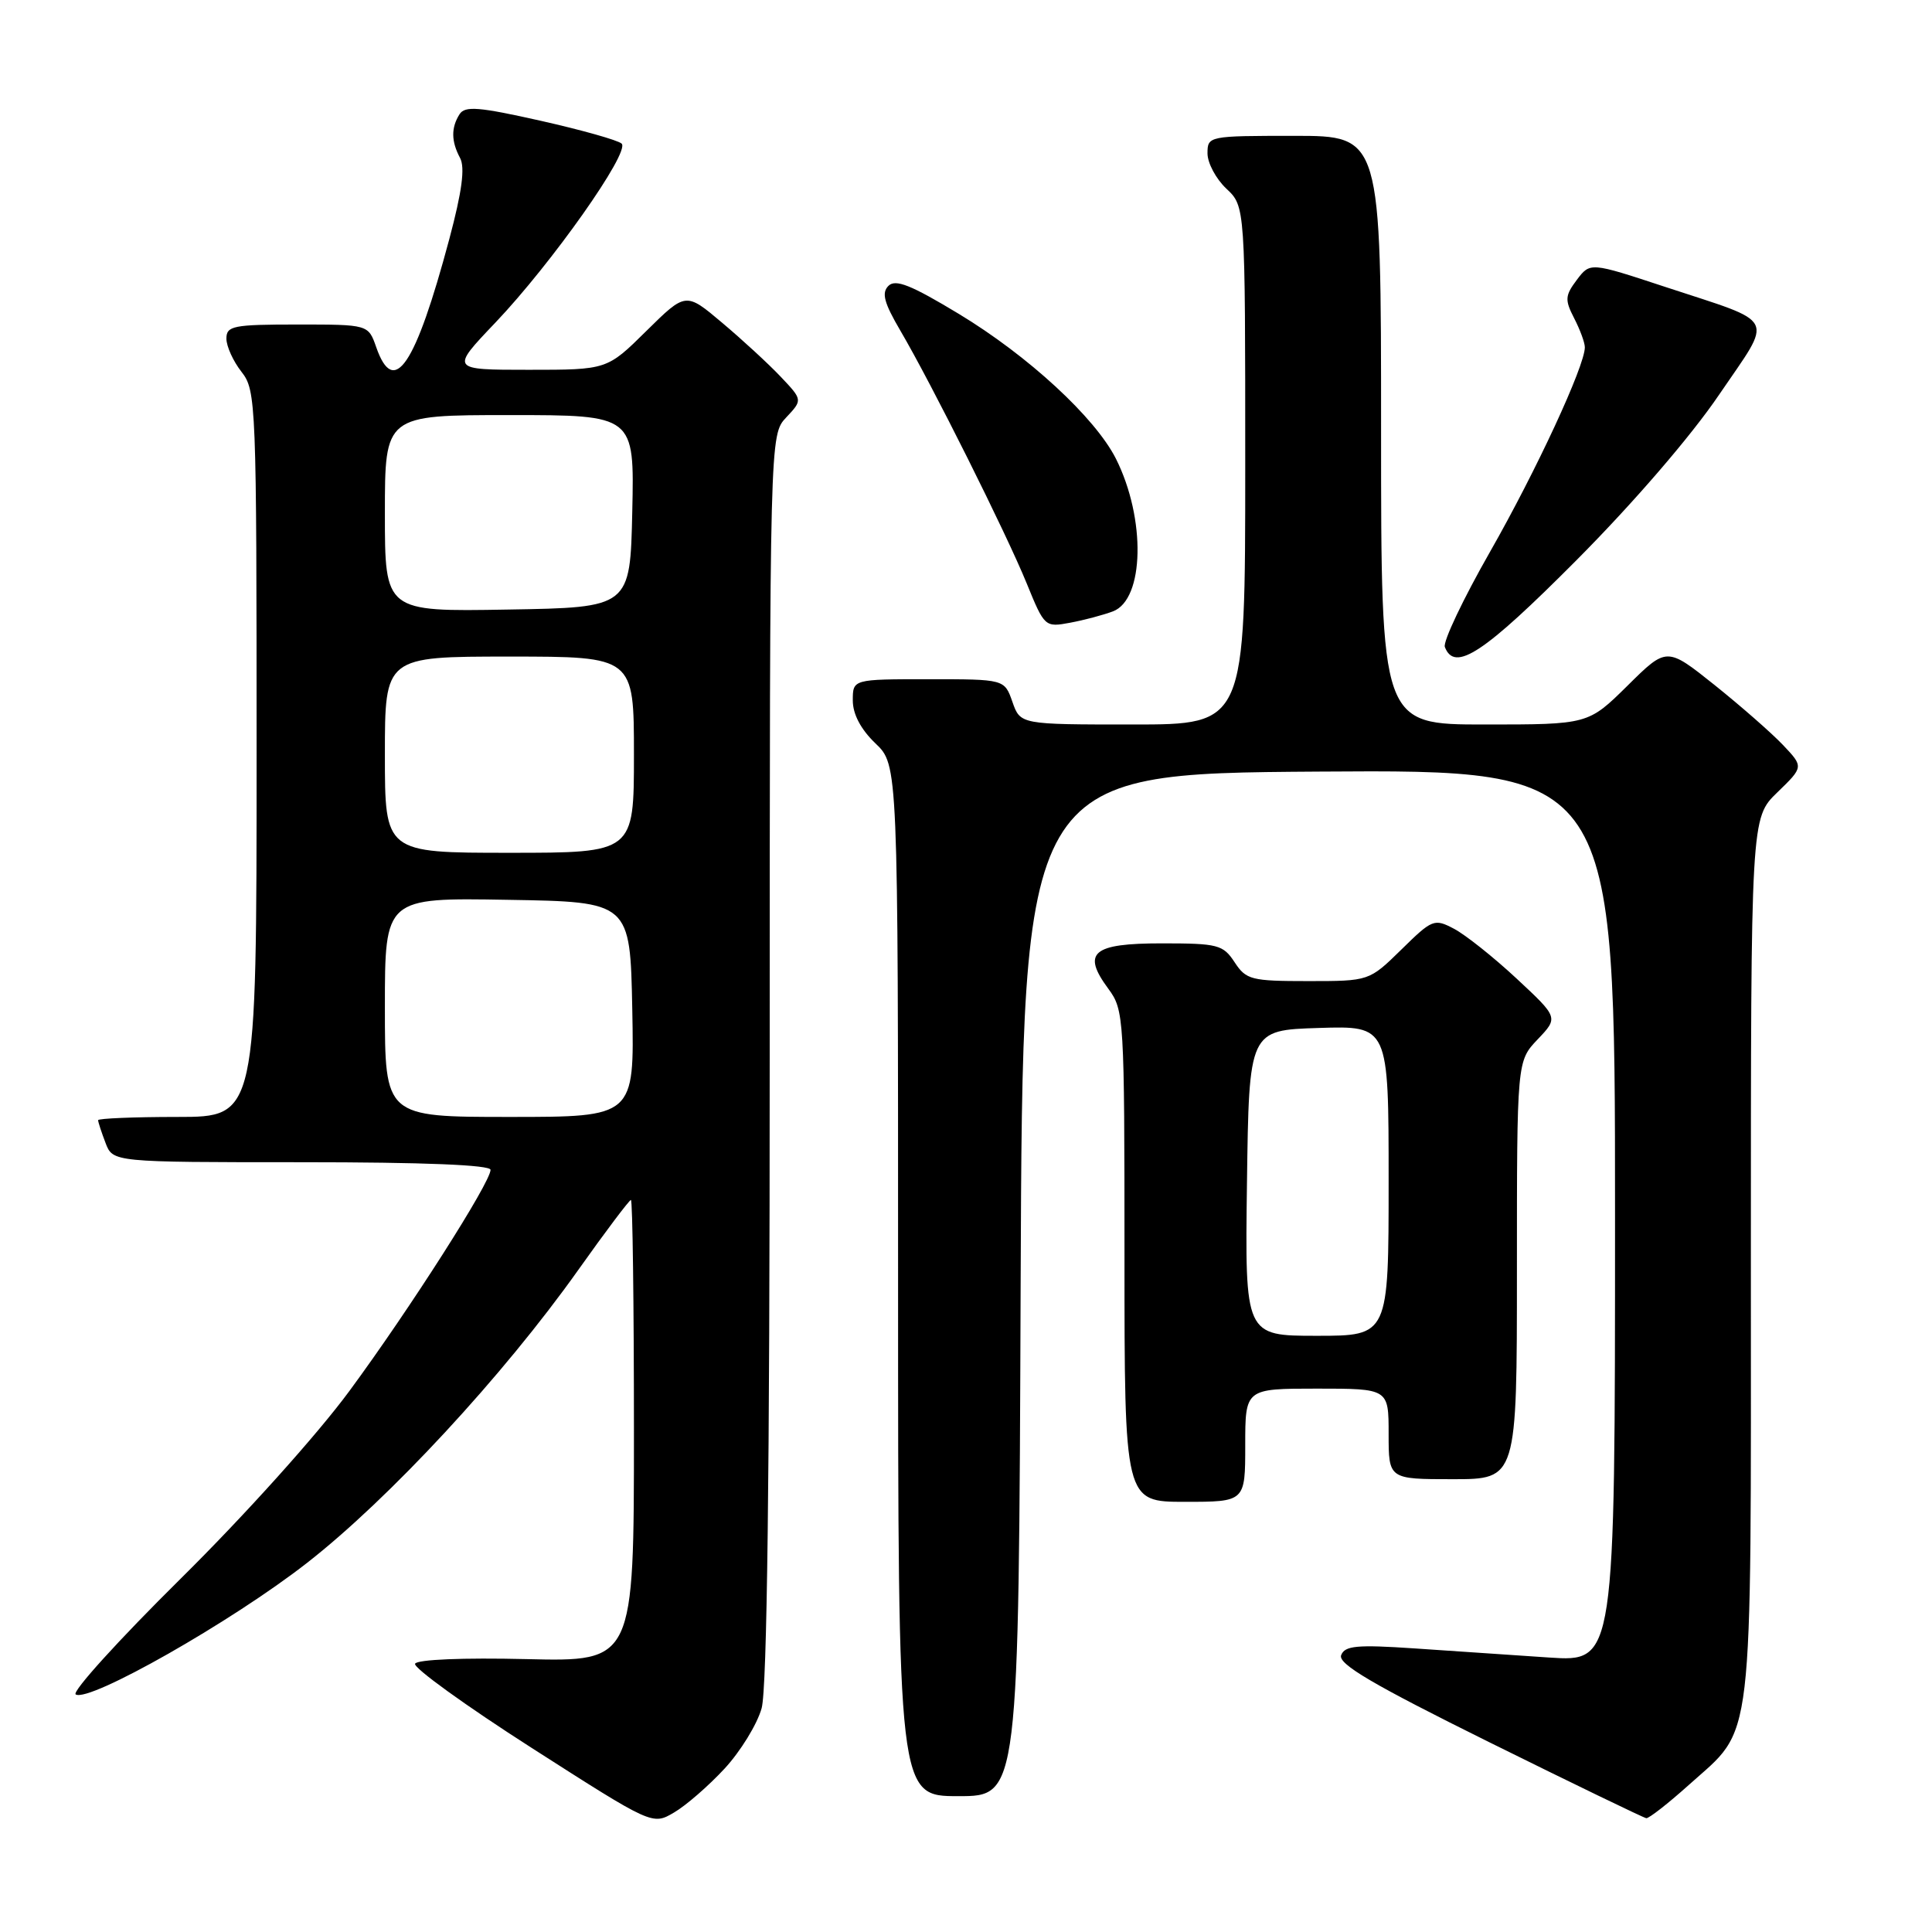 <?xml version="1.0" encoding="UTF-8" standalone="no"?>
<!DOCTYPE svg PUBLIC "-//W3C//DTD SVG 1.1//EN" "http://www.w3.org/Graphics/SVG/1.1/DTD/svg11.dtd" >
<svg xmlns="http://www.w3.org/2000/svg" xmlns:xlink="http://www.w3.org/1999/xlink" version="1.1" viewBox="0 0 256 256">
 <g >
 <path fill="currentColor"
d=" M 96.01 234.35 C 98.12 232.07 100.33 228.47 100.92 226.35 C 101.64 223.76 101.99 195.55 101.99 140.06 C 102.00 57.63 102.00 57.63 104.18 55.31 C 106.36 52.99 106.36 52.99 103.43 49.90 C 101.82 48.20 98.33 44.99 95.68 42.76 C 90.87 38.70 90.87 38.70 85.65 43.85 C 80.44 49.00 80.44 49.00 70.06 49.00 C 59.68 49.00 59.68 49.00 65.64 42.75 C 73.09 34.92 83.54 20.12 82.37 19.03 C 81.89 18.58 77.06 17.22 71.63 16.00 C 63.44 14.16 61.61 14.01 60.89 15.14 C 59.76 16.93 59.78 18.72 60.96 20.93 C 61.64 22.20 61.22 25.36 59.54 31.66 C 55.03 48.52 52.19 52.72 49.85 46.00 C 48.80 43.00 48.80 43.00 39.40 43.00 C 30.89 43.00 30.00 43.18 30.00 44.87 C 30.00 45.89 30.90 47.87 32.00 49.27 C 33.94 51.74 34.00 53.33 34.00 99.91 C 34.00 148.00 34.00 148.00 23.50 148.00 C 17.72 148.00 13.00 148.20 13.00 148.43 C 13.00 148.67 13.44 150.02 13.98 151.43 C 14.95 154.00 14.95 154.00 39.98 154.00 C 56.17 154.00 65.00 154.36 65.00 155.01 C 65.00 156.68 54.31 173.44 46.30 184.31 C 42.03 190.11 32.39 200.83 23.92 209.20 C 15.74 217.29 9.49 224.18 10.03 224.52 C 11.80 225.62 30.69 214.89 40.66 207.11 C 51.55 198.62 66.67 182.30 76.64 168.25 C 80.25 163.16 83.39 159.00 83.60 159.00 C 83.82 159.00 84.00 172.76 84.00 189.59 C 84.00 220.18 84.00 220.18 69.75 219.84 C 61.41 219.64 55.29 219.89 55.00 220.45 C 54.73 220.97 61.69 226.00 70.47 231.62 C 86.45 241.85 86.45 241.85 89.31 240.17 C 90.89 239.25 93.90 236.63 96.01 234.35 Z  M 223.77 236.52 C 232.50 228.67 232.00 232.90 232.00 166.80 C 232.00 108.39 232.00 108.39 235.50 105.00 C 239.00 101.61 239.00 101.61 236.25 98.71 C 234.74 97.12 230.65 93.54 227.18 90.76 C 220.85 85.71 220.85 85.71 215.65 90.86 C 210.44 96.00 210.44 96.00 196.72 96.00 C 183.00 96.00 183.00 96.00 183.00 57.00 C 183.00 18.00 183.00 18.00 171.50 18.00 C 160.13 18.00 160.00 18.03 160.00 20.33 C 160.00 21.60 161.13 23.71 162.50 25.00 C 165.00 27.35 165.00 27.35 165.00 61.67 C 165.00 96.00 165.00 96.00 150.10 96.00 C 135.20 96.00 135.20 96.00 134.15 93.00 C 133.10 90.00 133.10 90.00 123.05 90.00 C 113.00 90.00 113.00 90.00 113.00 92.81 C 113.00 94.63 114.06 96.64 116.00 98.50 C 119.00 101.37 119.00 101.37 119.00 169.69 C 119.00 238.00 119.00 238.00 126.99 238.00 C 134.99 238.00 134.99 238.00 135.24 170.25 C 135.50 102.50 135.50 102.50 174.75 102.24 C 214.00 101.98 214.00 101.98 214.00 161.09 C 214.00 220.21 214.00 220.21 205.25 219.63 C 200.44 219.30 192.40 218.76 187.39 218.42 C 179.80 217.91 178.19 218.06 177.71 219.32 C 177.26 220.48 181.91 223.21 197.31 230.84 C 208.42 236.34 217.79 240.87 218.14 240.92 C 218.49 240.96 221.03 238.98 223.77 236.52 Z  M 165.00 191.50 C 165.00 184.00 165.00 184.00 174.50 184.00 C 184.00 184.00 184.00 184.00 184.00 190.00 C 184.00 196.00 184.00 196.00 192.50 196.00 C 201.00 196.00 201.00 196.00 201.00 168.30 C 201.00 140.61 201.00 140.61 203.75 137.72 C 206.50 134.83 206.50 134.83 200.95 129.66 C 197.90 126.82 194.17 123.86 192.67 123.07 C 190.05 121.69 189.79 121.79 185.69 125.82 C 181.42 130.00 181.42 130.00 173.33 130.00 C 165.79 130.00 165.12 129.83 163.59 127.50 C 162.07 125.18 161.38 125.00 153.95 125.00 C 144.74 125.00 143.31 126.22 146.87 131.03 C 148.94 133.84 149.00 134.80 149.00 166.46 C 149.00 199.00 149.00 199.00 157.00 199.00 C 165.00 199.00 165.00 199.00 165.00 191.50 Z  M 208.87 74.25 C 216.43 66.65 224.07 57.79 227.79 52.30 C 235.03 41.65 235.70 42.98 220.60 38.00 C 210.71 34.74 210.71 34.74 208.94 37.08 C 207.37 39.17 207.33 39.73 208.58 42.16 C 209.36 43.67 210.00 45.40 210.00 46.02 C 210.00 48.49 203.55 62.40 197.44 73.11 C 193.88 79.35 191.18 85.03 191.45 85.73 C 192.75 89.12 196.61 86.57 208.87 74.25 Z  M 147.47 81.01 C 151.64 79.43 151.85 68.72 147.87 60.79 C 145.12 55.34 136.25 47.15 127.03 41.58 C 120.72 37.77 118.66 36.94 117.72 37.88 C 116.79 38.81 117.14 40.12 119.29 43.79 C 123.41 50.80 133.34 70.67 136.05 77.32 C 138.40 83.08 138.46 83.14 141.82 82.51 C 143.69 82.16 146.23 81.48 147.47 81.01 Z  M 51.00 133.48 C 51.00 118.95 51.00 118.95 67.25 119.23 C 83.50 119.50 83.50 119.50 83.78 133.75 C 84.05 148.00 84.05 148.00 67.53 148.00 C 51.00 148.00 51.00 148.00 51.00 133.48 Z  M 51.00 100.00 C 51.00 87.00 51.00 87.00 67.50 87.00 C 84.00 87.00 84.00 87.00 84.00 100.00 C 84.00 113.00 84.00 113.00 67.50 113.00 C 51.00 113.00 51.00 113.00 51.00 100.00 Z  M 51.00 68.02 C 51.00 55.00 51.00 55.00 67.53 55.00 C 84.06 55.00 84.06 55.00 83.78 67.75 C 83.50 80.50 83.50 80.50 67.25 80.77 C 51.00 81.05 51.00 81.05 51.00 68.02 Z  M 165.23 156.75 C 165.50 136.50 165.50 136.50 174.75 136.21 C 184.00 135.92 184.00 135.92 184.00 156.46 C 184.00 177.00 184.00 177.00 174.48 177.00 C 164.96 177.00 164.96 177.00 165.23 156.75 Z "/>
</g>
</svg>